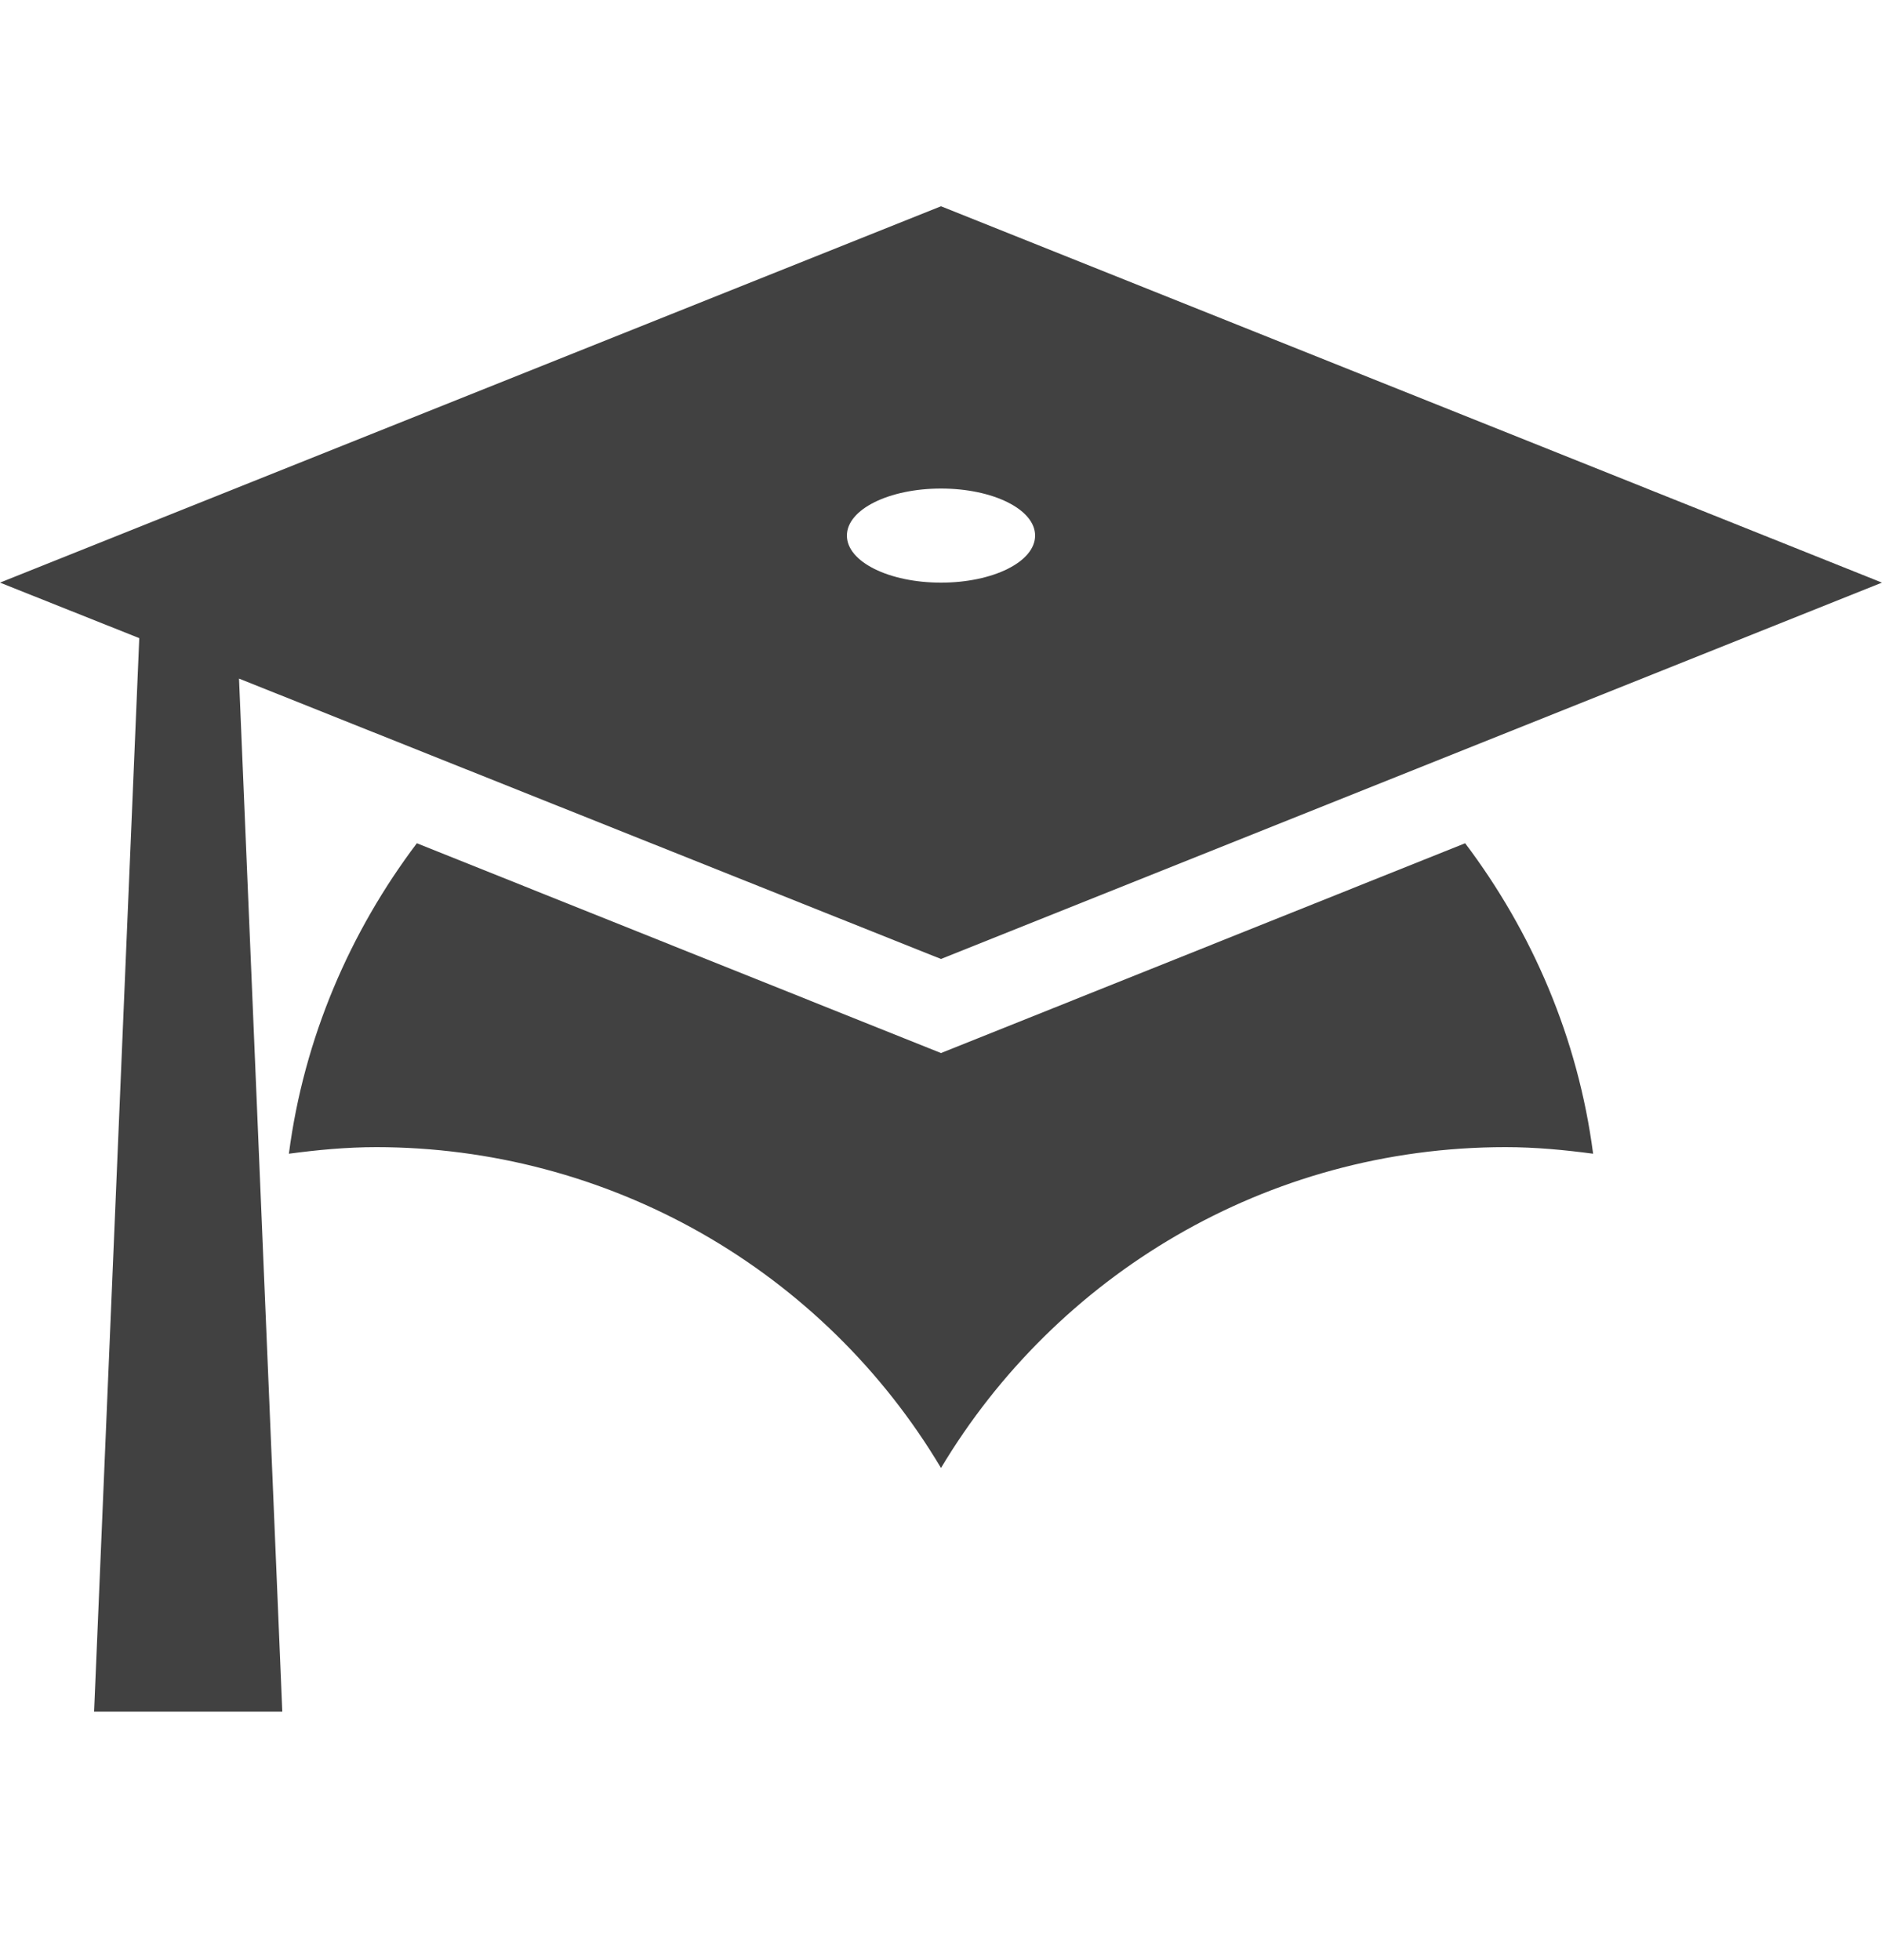 <svg width="24" height="25" viewBox="0 0 24 25" fill="none" xmlns="http://www.w3.org/2000/svg">
<g clip-path="url(#clip0_77_2947)">
<path d="M12 12.231L3.048 8.655L3.6 21.831H1.2L1.776 8.139L0 7.431L12 2.631L24 7.431L12 12.231ZM12 6.231C11.34 6.231 10.8 6.495 10.8 6.831C10.8 7.167 11.34 7.431 12 7.431C12.66 7.431 13.2 7.167 13.2 6.831C13.2 6.495 12.66 6.231 12 6.231ZM12 13.431L18.684 10.755C19.536 11.883 20.124 13.239 20.316 14.715C19.956 14.667 19.584 14.631 19.2 14.631C16.14 14.631 13.464 16.275 12 18.723C11.257 17.476 10.203 16.444 8.941 15.726C7.678 15.009 6.252 14.632 4.8 14.631C4.416 14.631 4.044 14.667 3.684 14.715C3.876 13.239 4.464 11.883 5.316 10.755L12 13.431Z" fill="#414141"/>
</g>
<defs>
<clipPath id="clip0_77_2947">
<rect width="24" height="24" fill="white" transform="translate(0 0.231)"/>
</clipPath>
</defs>
</svg>
